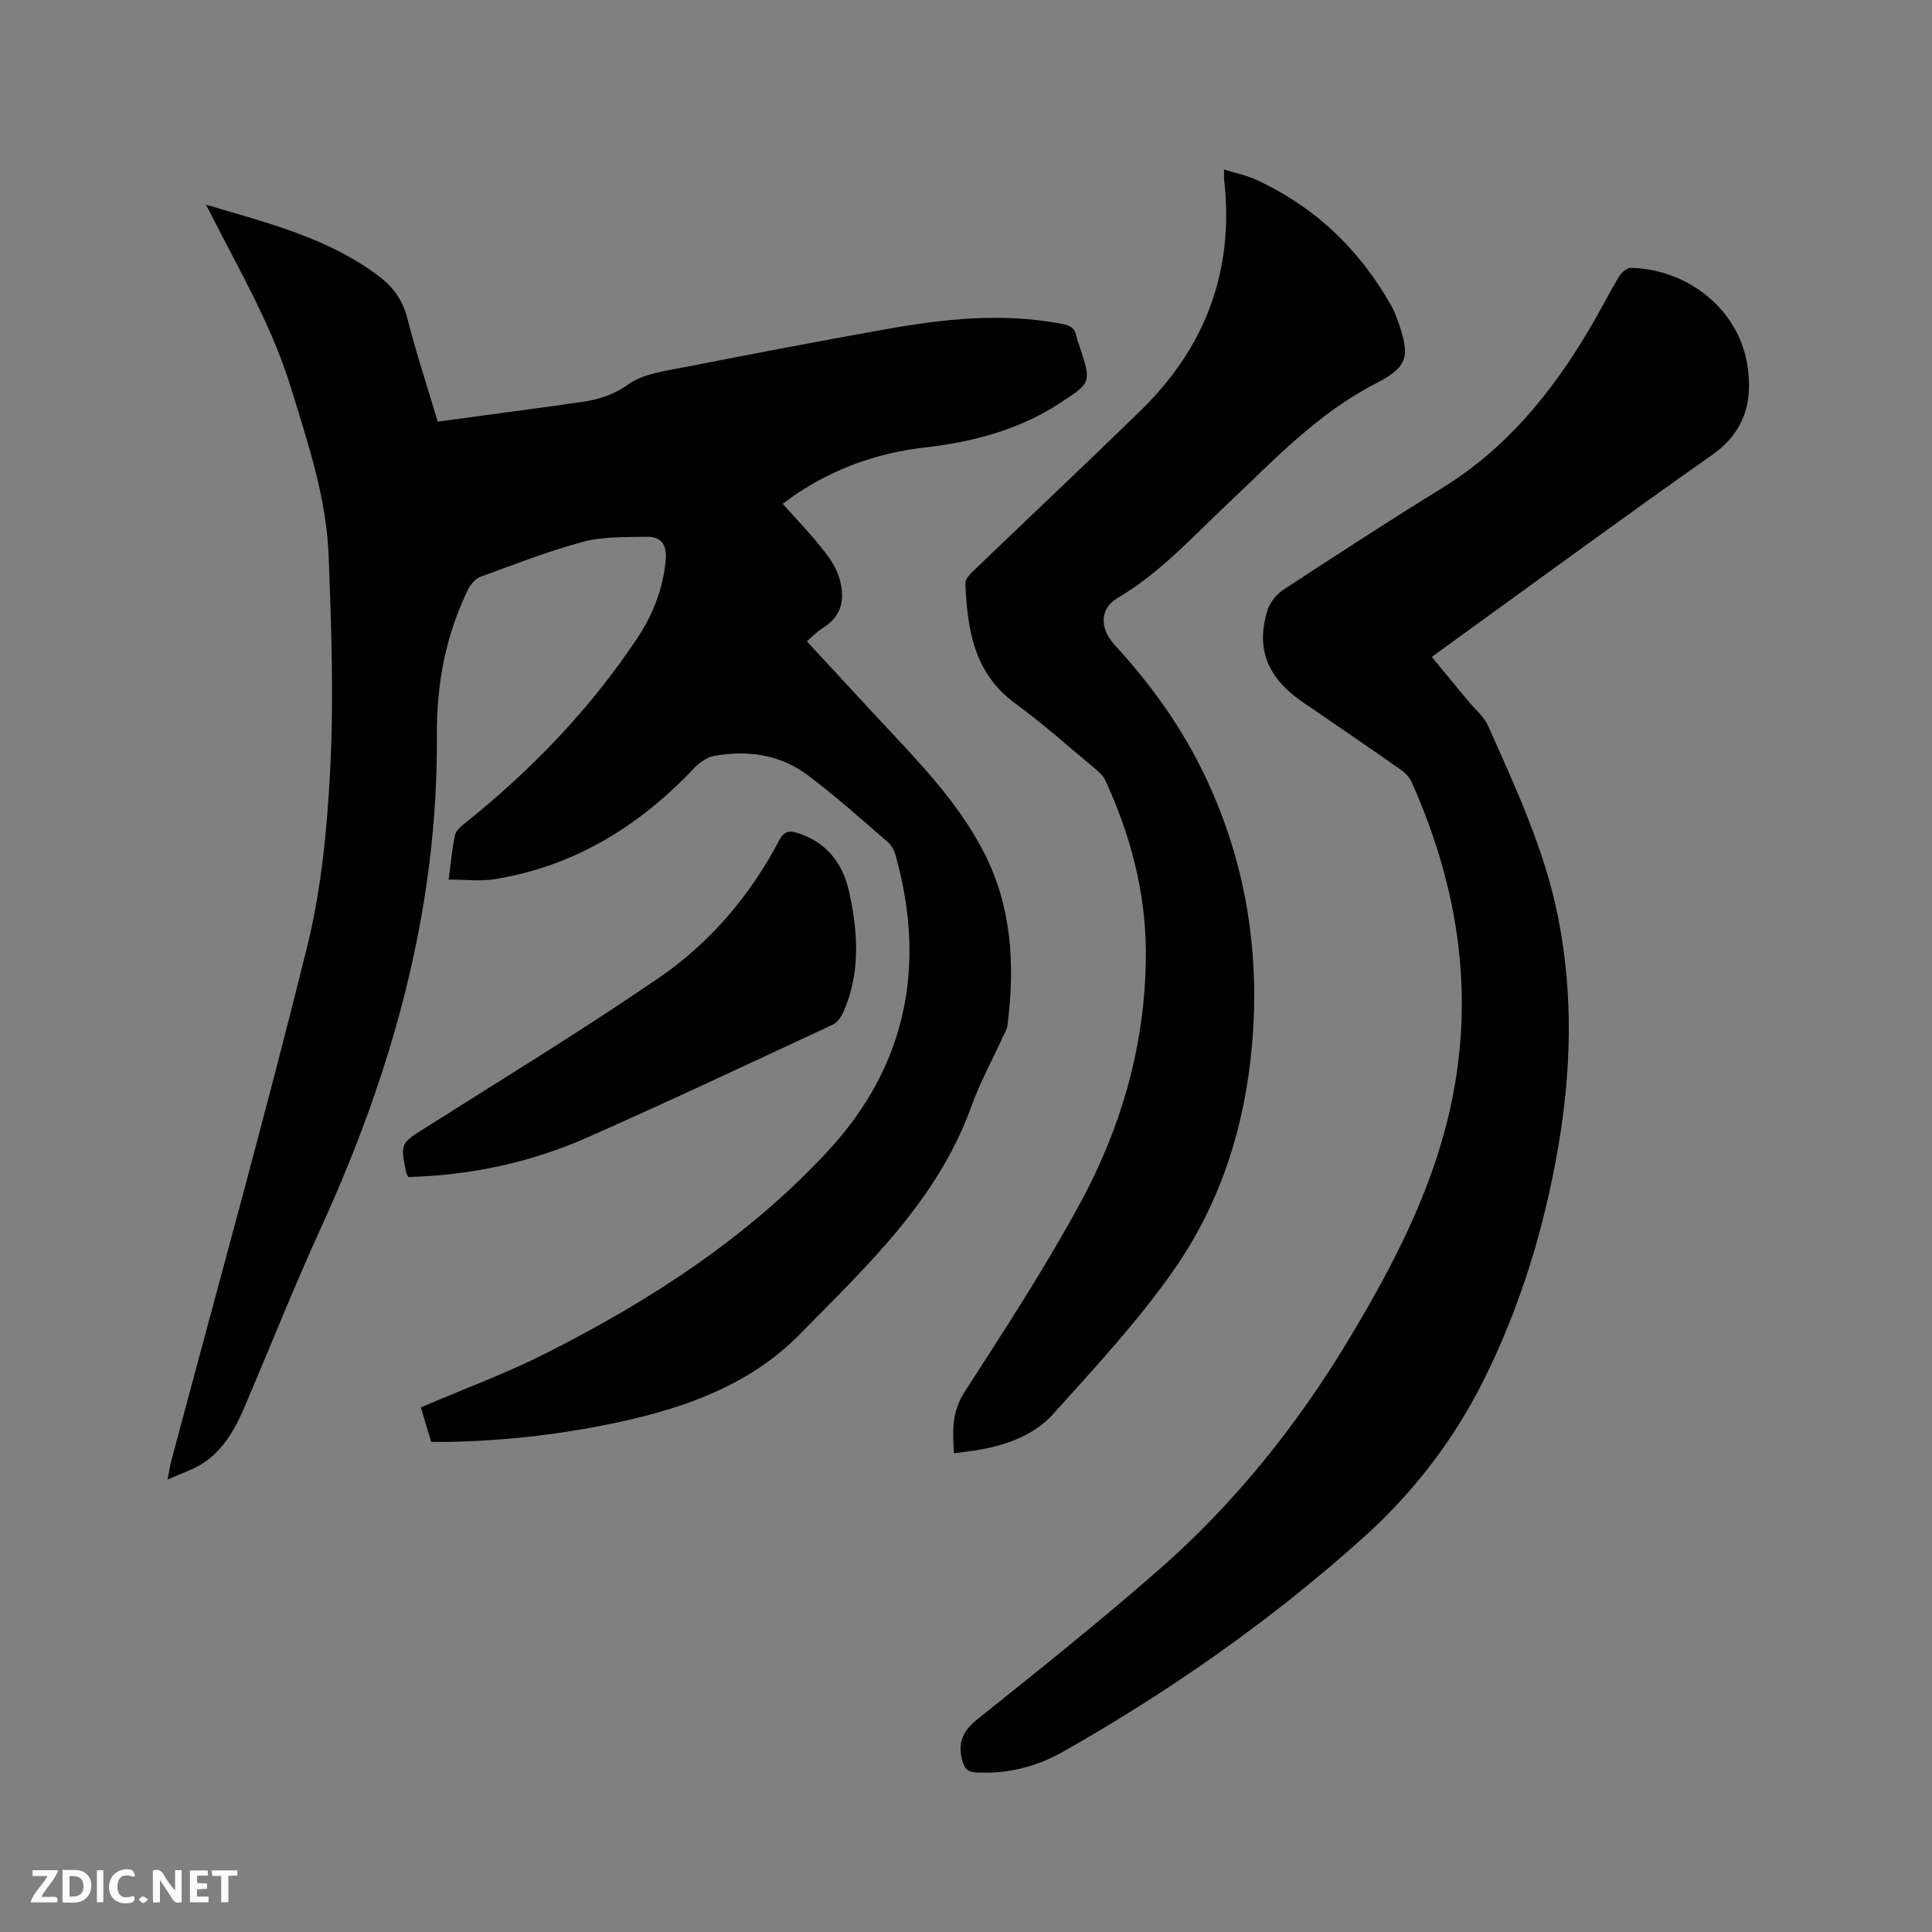 <svg enable-background="new 0 0 400 400" viewBox="0 0 400 400" xmlns="http://www.w3.org/2000/svg"><rect x="0" y="0" width="400" height="400" fill="#808080" stroke="none"/><path d="m42.64 42.37c12.54 3.75 25.16 6.8 35.71 14.75 2.96 2.23 4.98 4.89 5.94 8.64 1.83 7.15 4.14 14.18 6.33 21.54 8.05-1.09 15.9-2.15 23.75-3.21 1.78-.24 3.56-.55 5.35-.77 3.75-.47 7.03-1.37 10.38-3.75 3.22-2.29 7.85-2.79 11.95-3.61 13.71-2.71 27.45-5.3 41.2-7.77 12.14-2.18 24.32-3.5 36.63-1.13 1.72.33 2.7.89 3 2.62.12.72.43 1.42.66 2.12 2.42 7.4 2.42 7.4-4.02 11.61-8.54 5.59-18.07 8.1-28.09 9.24-9.51 1.08-18.34 4.19-26.36 9.49-.88.58-1.72 1.24-2.58 1.85-.34.24-.7.46-.46.31 2.73 3.05 5.45 5.86 7.89 8.9 1.5 1.86 3.04 3.91 3.74 6.13 1.28 4.03 1.05 7.93-3.14 10.57-1.49.94-2.73 2.27-3.46 2.89 4.61 4.99 9.06 9.8 13.51 14.61 8.41 9.1 17.33 17.82 23.1 28.99 5.86 11.36 6.5 23.53 4.91 35.95-.1.81-.6 1.58-.95 2.34-2.2 4.82-4.76 9.5-6.55 14.46-7.01 19.46-21.78 33.14-35.66 47.26-9.93 10.11-23.15 14.96-36.96 17.96-11.74 2.55-23.6 3.95-35.6 4.16-1.15.02-2.31 0-3.59 0-.78-2.6-1.5-5-2.14-7.14 8.81-3.77 17.57-6.99 25.85-11.17 21.69-10.95 42-24.1 58.57-42.05 16.08-17.43 20.24-38.11 13.93-60.9-.29-1.06-.87-2.23-1.68-2.93-5.45-4.7-10.81-9.51-16.56-13.83-5.7-4.29-12.43-5.26-19.37-3.99-1.49.27-3.05 1.35-4.12 2.48-11.38 12.06-24.84 20.38-41.39 23.04-2.95.48-6.05.07-9.47.07.46-3.43.7-6.36 1.32-9.22.21-.95 1.28-1.82 2.13-2.5 13.73-11.02 25.83-23.56 35.6-38.25 3.2-4.8 5.28-10.1 5.87-15.94.31-3.08-.62-5.13-3.9-5.06-4.39.1-8.95-.08-13.13 1.03-7.24 1.93-14.26 4.69-21.32 7.27-1.02.37-1.99 1.51-2.5 2.53-4.7 9.5-6.58 19.73-6.51 30.18.27 36.03-9.19 69.67-24.03 102.13-5.49 12.02-10.37 24.32-15.55 36.48-2.01 4.73-4.38 9.27-8.81 12.18-1.98 1.31-4.35 2.04-7.37 3.4.38-1.9.53-2.97.81-4 9.43-35.39 19.27-70.68 28.07-106.23 3.01-12.14 4.2-24.89 4.83-37.43.72-14.46.19-29.02-.35-43.51-.45-12.05-4.29-23.44-7.82-34.9-3.92-12.79-10.61-24.18-16.59-35.96-.33-.65-.67-1.29-1-1.93z" fill="#000001"/><path d="m296.45 136.02c2.59 3.15 5.04 6.12 7.49 9.09 1.41 1.71 3.28 3.21 4.15 5.15 5.76 12.95 11.78 25.79 14.54 39.87 3.11 15.83 2.69 31.6-.03 47.4-2.91 16.9-7.88 33.19-15.57 48.51-6.17 12.31-14.61 23.18-24.82 32.35-18.97 17.04-39.8 31.62-61.98 44.21-5.52 3.14-11.51 4.72-17.97 4.37-1.96-.11-2.61-.77-3.08-2.66-.94-3.79.34-6.09 3.36-8.5 12.58-10.06 25.18-20.13 37.3-30.73 15.74-13.77 28.73-29.98 39.49-47.9 8.79-14.64 16.73-29.73 20.66-46.54 5.57-23.83 2.13-46.69-7.76-68.79-.44-.99-1.35-1.89-2.26-2.52-6.68-4.68-13.41-9.29-20.15-13.89-7.4-5.04-9.87-11.04-7.41-19.06.5-1.62 1.85-3.33 3.28-4.27 10.9-7.14 21.82-14.25 32.91-21.08 13.3-8.19 22.75-19.83 30.55-33.03 2.1-3.55 3.95-7.25 6.08-10.79.49-.81 1.63-1.77 2.45-1.75 11.66.27 21.96 8.4 23.98 19.52 1.37 7.54-.12 14.23-7.16 19.19-18.2 12.8-36.14 25.98-54.18 39.01-1.1.78-2.19 1.6-3.87 2.84z" fill="#000001"/><path d="m253.43 35.11c2.47.76 4.57 1.16 6.47 2.03 12.25 5.6 21.54 14.43 28.14 26.14.57 1.01 1 2.11 1.39 3.2 2.57 7.31 2.15 9.47-4.65 12.95-12.05 6.17-21.07 15.89-30.69 24.95-7.24 6.82-13.92 14.25-22.65 19.39-3.76 2.21-3.86 6.27-.65 9.77 7.43 8.09 13.79 16.91 18.55 26.83 8.51 17.72 11.57 36.4 9.88 55.94-1.47 16.91-6.52 32.79-16.18 46.61-7.43 10.63-16.37 20.25-25.08 29.92-3.8 4.22-9.28 6.22-14.92 7.27-1.75.33-3.53.49-5.53.76-.29-4.55-.49-8.5 2.14-12.59 8.31-12.91 16.74-25.8 24.04-39.28 8.77-16.2 13.69-33.75 13.54-52.37-.1-12.24-3.25-23.87-8.34-34.98-.38-.83-1.07-1.58-1.78-2.17-5.62-4.68-11.09-9.58-16.98-13.9-8.56-6.28-9.84-15.36-10.27-24.83-.04-.95 1.2-2.1 2.06-2.93 11.39-10.94 22.9-21.76 34.21-32.79 13.44-13.09 19.44-28.98 17.32-47.76-.07-.51-.02-1.03-.02-2.16z" fill="#000001"/><path d="m84.57 243.69c-.28-.51-.43-.68-.46-.88-1.27-6.24-1.17-6.08 4.24-9.49 16.11-10.18 32.38-20.13 48.09-30.89 10.58-7.25 18.87-17 24.89-28.46.96-1.83 2.02-2.08 3.79-1.52 6.09 1.94 9.43 6.38 10.71 12.32 1.82 8.38 2.36 16.8-1.29 24.92-.44.97-1.26 2.05-2.18 2.48-16.88 7.85-33.73 15.8-50.76 23.33-11.7 5.18-24.1 7.83-37.03 8.19z" fill="#000001"/><g fill="#fafbfa"><path d="m37.59 393.81c-.92.31-1.52.05-2-.78-.7-1.2-1.52-2.34-2.47-3.78v4.59c-.55.03-.95.05-1.41.07-.03-.37-.06-.64-.06-.91 0-1.91 0-3.81 0-5.7 1.13-.41 1.77-.03 2.29.91.62 1.11 1.38 2.14 2.31 3.19v-4.2h1.35v6.61z"/><path d="m12.94 393.88v-6.75c1.9.19 3.93-.54 5.37 1.29.8 1.01.78 2.88.03 3.97-1.37 1.97-3.4 1.51-5.4 1.49m1.45-1.22c2.04.12 2.92-.58 2.89-2.21-.03-1.51-.98-2.19-2.89-2z"/><path d="m11.81 393.87h-5.49c.68-2.18 2.47-3.48 3.51-5.45h-3.08v-1.21h5.29c-.71 2.13-2.44 3.48-3.47 5.51.86 0 1.63.04 2.39-.01.79-.05 1.14.21.85 1.16"/><path d="m39.33 393.86v-6.61h3.7v1.07h-2.22v1.52c.68.04 1.34.09 2.07.13v1.07c-.72.05-1.38.09-2.1.14v1.48h2.4v1.19h-3.85z"/><path d="m27.71 388.56c-1.15-.3-2.46-.61-3.1.64-.37.73-.41 1.93-.06 2.67.63 1.35 1.99.93 3.17.68.35.94-.01 1.32-.93 1.46-1.62.25-3.05-.27-3.76-1.48-.73-1.24-.6-3.03.31-4.17.88-1.11 2.71-1.7 4-1.16.32.13.44.74.65 1.12-.1.08-.19.16-.28.24"/><path d="m49.15 387.24v1.07c-.59.02-1.17.05-1.87.08v5.44h-1.48v-5.44h-1.85c-.05-.4-.08-.73-.13-1.15z"/><path d="m20.06 387.21h1.33v6.62h-1.33z"/><path d="m30.68 393.25c-.49.38-.8.79-1.05.76-.32-.05-.6-.45-.9-.7.26-.24.51-.64.8-.67.29-.04.62.3 1.15.61"/></g></svg>
